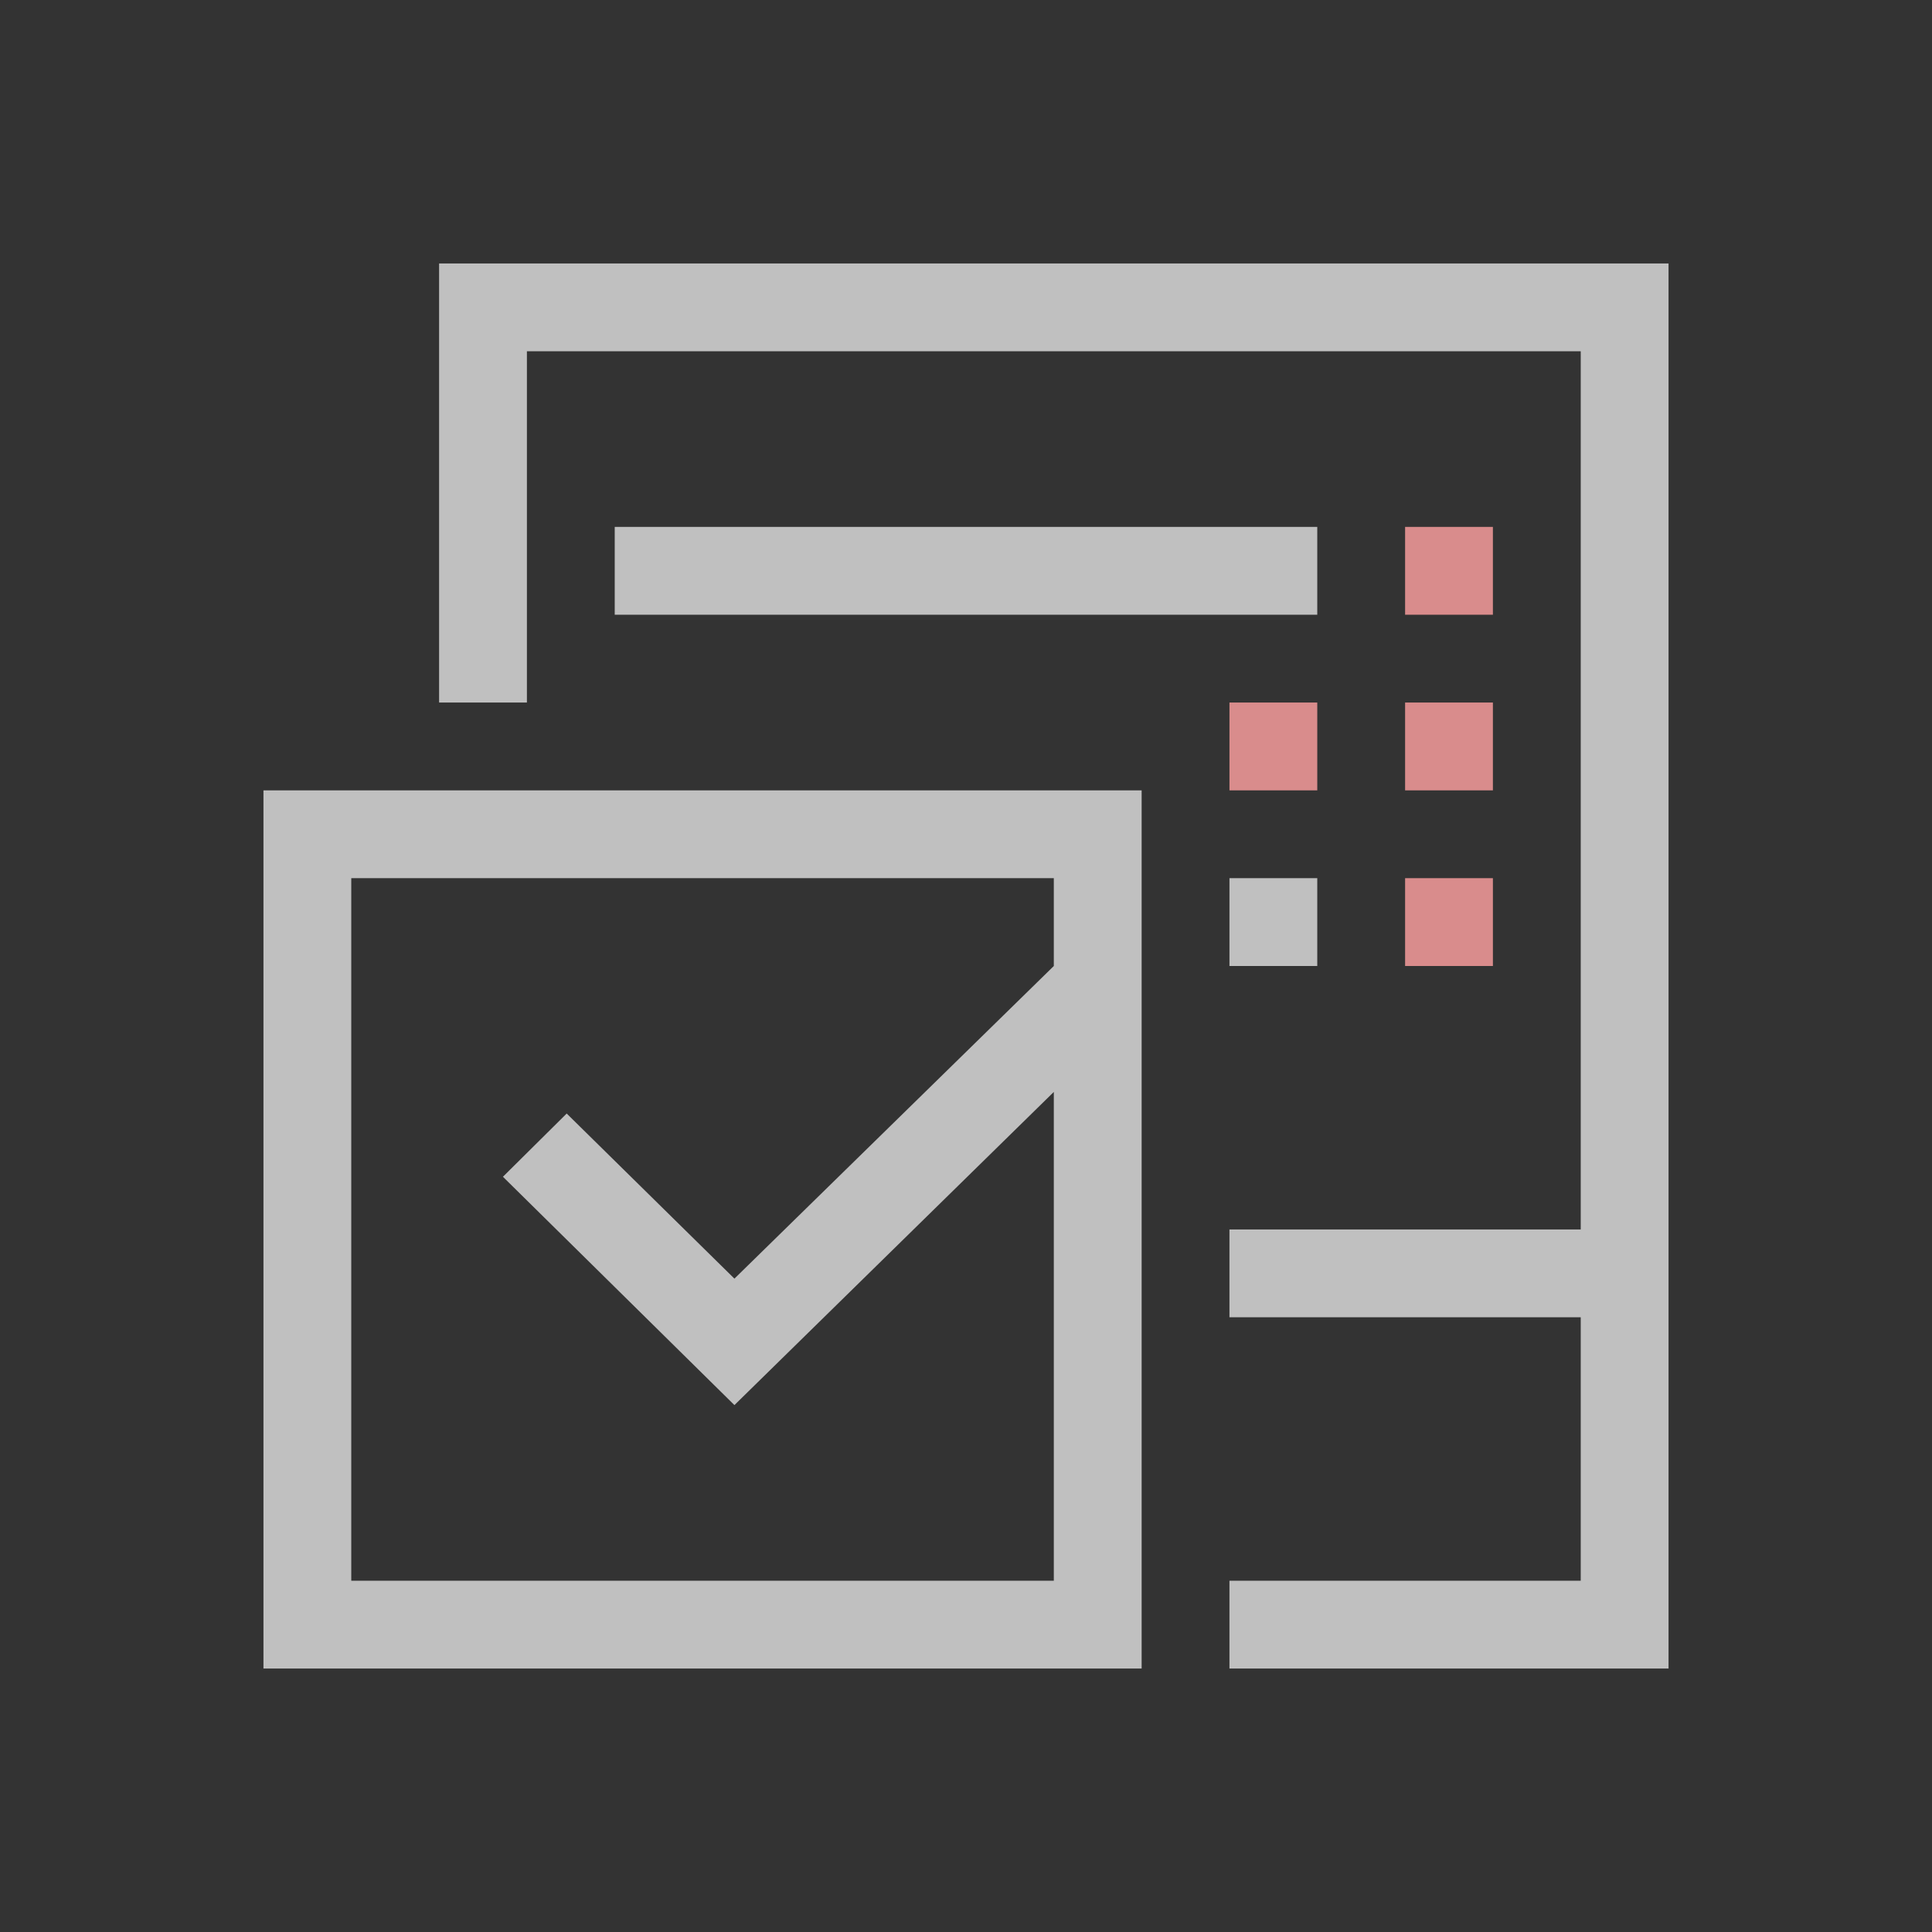 <svg xmlns="http://www.w3.org/2000/svg" viewBox="0 0 22 22">
    <rect x="0" y="0" width="22" height="22" fill="#333333" stroke="none"/>
    <path d="M5 3v5h1V4h12v10h-4v1h4v3h-4v1h5V3zm2 3v1h8V6zM3 9v10h10V9zm1 1h8v1l-3.637 3.56-1.91-1.88-.726.72L8.363 16 12 12.434V18H4zm10 0v1h1v-1z" style="fill:currentColor;fill-opacity:1;stroke:none;color:#fdfdfd;opacity:.7"/>
    <path d="M16 6v1h1V6zm-2 2v1h1V8zm2 0v1h1V8zm0 2v1h1v-1z" style="fill:currentColor;fill-opacity:1;stroke:none;color:#d98c8c"/>
</svg>
